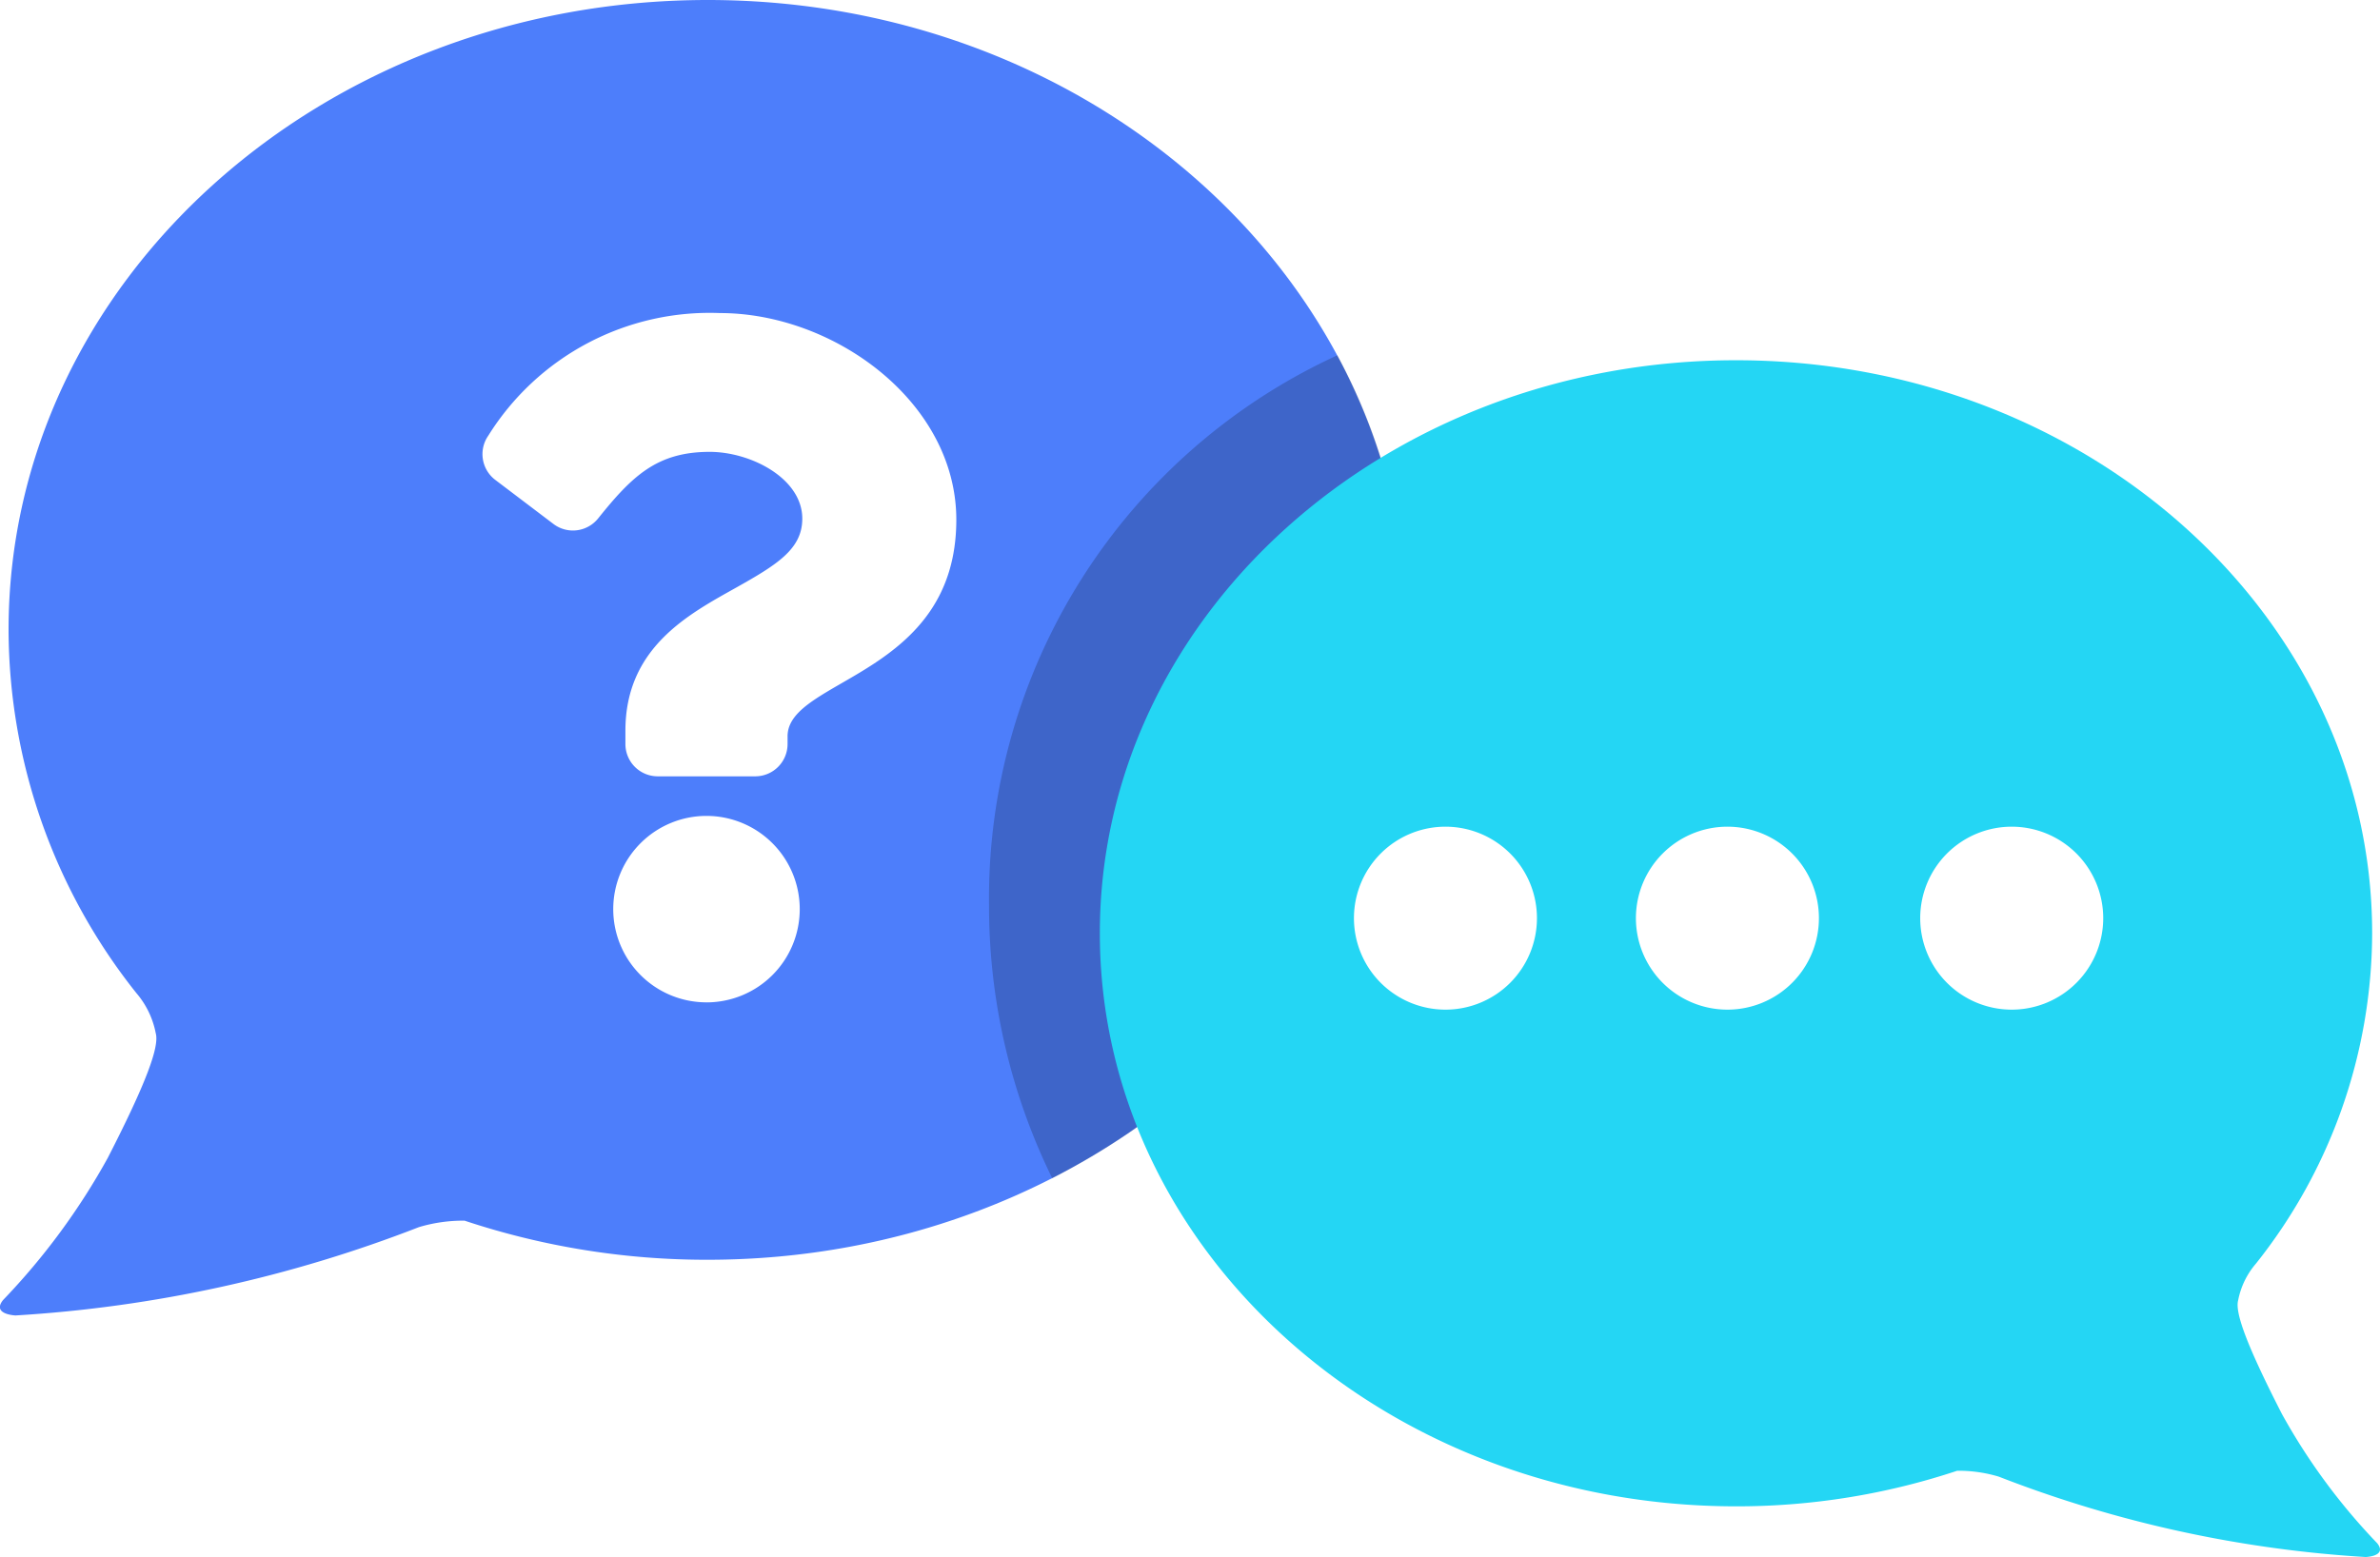 <svg xmlns="http://www.w3.org/2000/svg" width="85.833" height="56.172" viewBox="0 0 85.833 56.172"><defs><style>.a{fill:#4d7efb;}.b{opacity:0.2;}.c{fill:#24d6f4;}</style></defs><g transform="translate(-844.333 -1238.852)"><path class="a" d="M924.54,526.739c-13.931,0-25.218,10.174-25.218,22.724a21.125,21.125,0,0,0,4.608,13.1,3.14,3.14,0,0,1,.7,1.45c.137.484-.348,1.8-1.732,4.5a24.439,24.439,0,0,1-3.776,5.127c-.416.52.451.554.451.554a48.042,48.042,0,0,0,14.548-3.186,5.547,5.547,0,0,1,1.647-.233,27.659,27.659,0,0,0,8.768,1.41c13.931,0,25.216-10.173,25.216-22.723S938.468,526.739,924.54,526.739Zm-.047,36.16a3.363,3.363,0,1,1,3.362-3.362A3.362,3.362,0,0,1,924.493,562.9Zm2.923-9.6v.28a1.165,1.165,0,0,1-1.162,1.166h-3.522a1.165,1.165,0,0,1-1.164-1.166V553.1c0-3,2.275-4.2,4-5.166,1.474-.828,2.379-1.39,2.379-2.485,0-1.449-1.848-2.409-3.341-2.409-1.9,0-2.8.877-4.021,2.4a1.164,1.164,0,0,1-1.614.2l-2.095-1.588a1.166,1.166,0,0,1-.251-1.6,9.408,9.408,0,0,1,8.354-4.419c4.124,0,8.523,3.217,8.523,7.457C933.5,551.13,927.416,551.216,927.416,553.3Z" transform="translate(-54.68 712.113)"/><path class="b" d="M22162.666,4730.65a21.551,21.551,0,0,1,12.563-19.833,20.817,20.817,0,0,1,2.516,9.908c0,8.482-5.158,15.877-12.8,19.78A22.272,22.272,0,0,1,22162.666,4730.65Z" transform="translate(-21282.664 -3459.148)"/><path class="c" d="M1009.7,329.988c12.671,0,22.943,9.256,22.943,20.674a19.219,19.219,0,0,1-4.192,11.916,2.857,2.857,0,0,0-.64,1.32c-.125.441.317,1.64,1.576,4.1a22.255,22.255,0,0,0,3.436,4.664c.378.473-.41.5-.41.5a43.728,43.728,0,0,1-13.236-2.9,5.03,5.03,0,0,0-1.5-.212,25.189,25.189,0,0,1-7.977,1.283c-12.671,0-22.942-9.255-22.942-20.674S997.03,329.988,1009.7,329.988Zm9.944,23.427a3.3,3.3,0,1,0-3.3-3.3A3.3,3.3,0,0,0,1019.645,353.415Zm-10.253,0a3.3,3.3,0,1,0-3.3-3.3A3.3,3.3,0,0,0,1009.392,353.415Zm-10.169,0a3.3,3.3,0,1,0-3.3-3.3A3.3,3.3,0,0,0,999.223,353.415Z" transform="translate(-102.76 921.86)"/></g></svg>